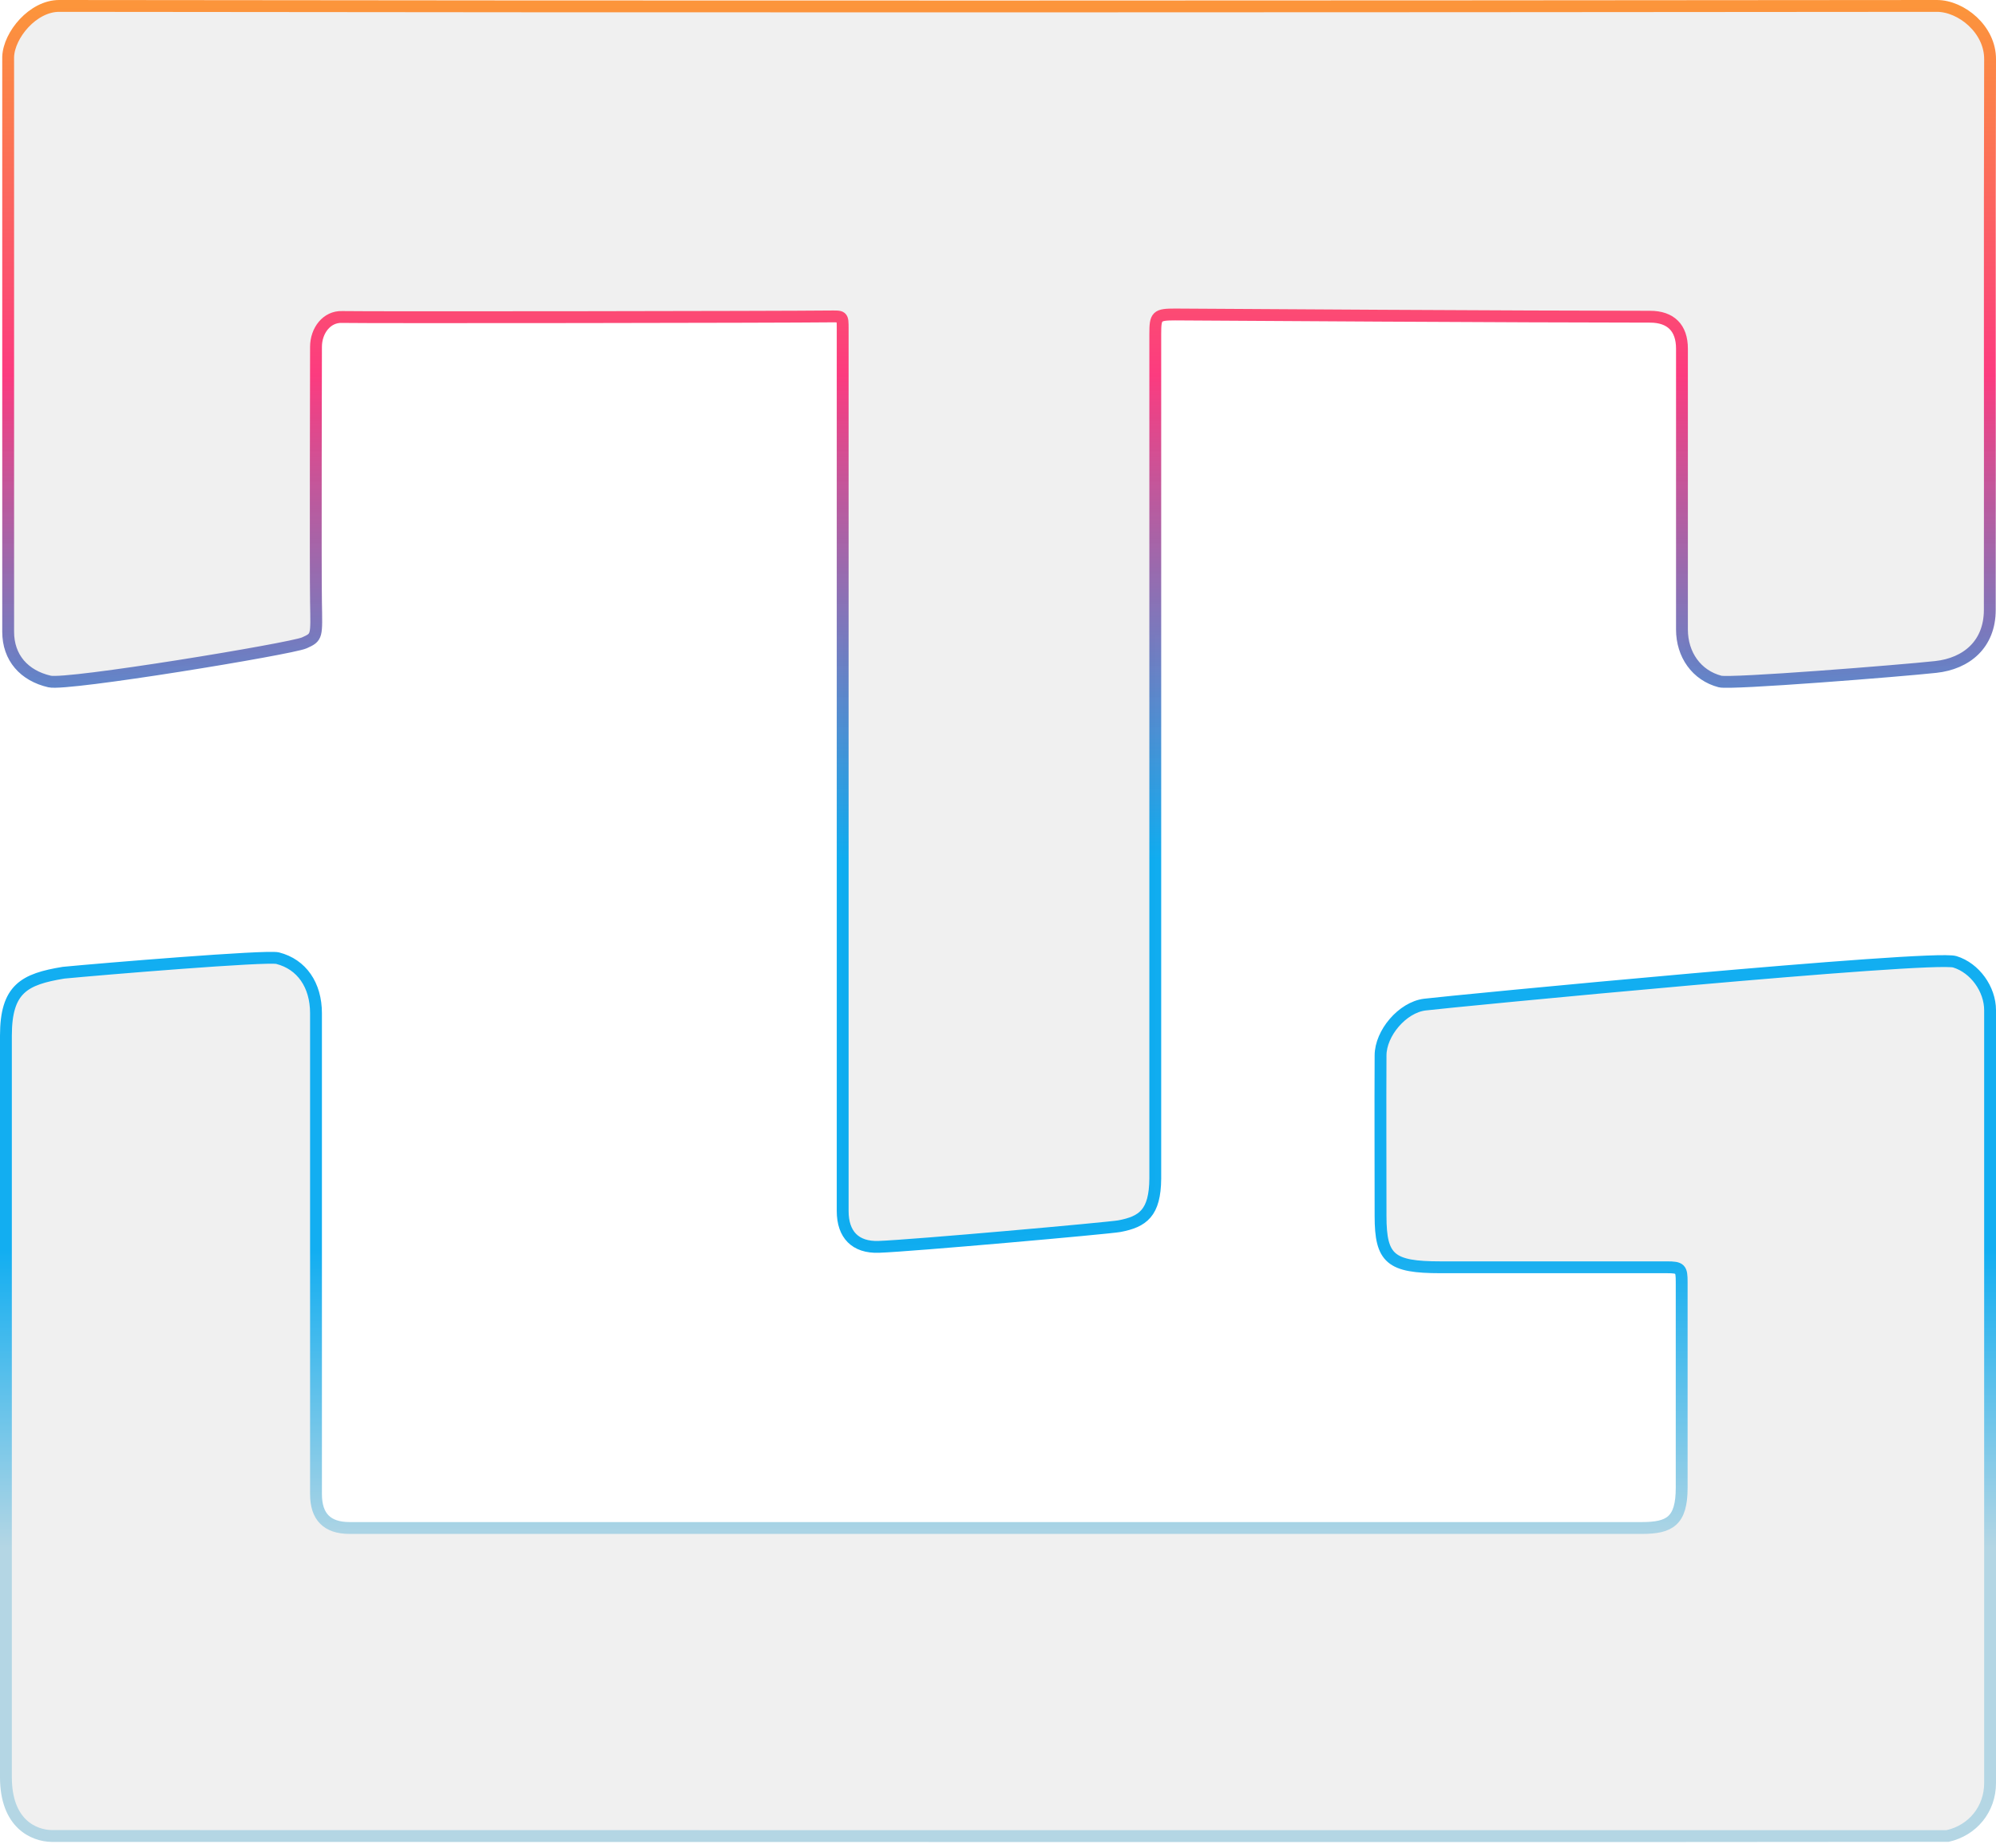 <svg width="337" height="312" viewBox="0 0 337 312" fill="none" xmlns="http://www.w3.org/2000/svg">
<path d="M1.378 9.597C1.52 5.866 5.583 1 9.977 1C115.675 1.142 221.372 1.094 327.022 1C331.133 1 336.047 4.968 336 10.023C335.905 41.011 336 72 335.952 102.988C335.952 108.798 332.031 112.058 326.833 112.625C320.738 113.286 292.152 115.554 290.404 115.081C286.435 114.042 283.978 110.546 283.978 106.295C283.978 90.47 283.978 74.692 283.978 58.867C283.978 55.372 282.088 53.482 278.591 53.482C258.132 53.482 204.646 53.151 198.409 53.104C195.29 53.104 195.054 53.34 195.054 56.364V199.024C195.007 204.834 192.975 206.299 189.006 207.055C187.258 207.385 153.852 210.361 148.371 210.55C144.402 210.692 142.276 208.472 142.276 204.504C142.276 204.504 142.276 95.524 142.276 55.561C142.276 53.246 142.276 53.435 139.961 53.435C132.637 53.529 61.952 53.624 57.747 53.529C55.195 53.435 53.352 55.797 53.352 58.584C53.352 58.584 53.258 95.808 53.352 101.665C53.447 107.523 53.589 107.57 51.368 108.562C49.147 109.554 11.348 115.79 8.371 115.081C4.071 114.089 1.378 111.066 1.378 106.673C1.378 80.314 1.378 10.259 1.378 9.692V9.597Z" fill="#7C7C7C" fill-opacity="0.11" stroke="url(#paint0_linear_263_62)" stroke-width="2"/>
<path d="M1 174.885C1 166.949 4.118 165.343 10.733 164.257C17.112 163.642 45.037 161.328 46.879 161.8C50.943 162.839 53.353 166.335 53.353 171.106C53.353 198.174 53.353 225.242 53.353 252.309C53.353 256.136 55.242 258.025 59.023 258.025C131.74 258.025 204.457 258.025 277.174 258.025C281.899 258.025 283.931 256.891 283.931 251.223C283.931 239.649 283.931 228.076 283.931 216.502C283.931 214.235 283.742 213.999 281.426 213.999C268.669 213.999 255.912 213.999 243.201 213.999C234.791 213.999 233.09 212.582 233.09 205.354C233.09 196.332 233.043 187.262 233.09 178.239C233.09 174.46 236.776 170.114 240.556 169.642C244.713 169.122 326.266 161.233 330.046 162.414C333.448 163.454 336 167.044 336 170.587C336 214.093 336 257.6 336 301.107C336 305.5 333.07 309.09 328.818 310.035C328.534 310.082 16.498 310.035 8.749 310.035C5.678 309.988 1 307.956 1 300.115V174.885Z" fill="#7C7C7C" fill-opacity="0.11" stroke="url(#paint1_linear_263_62)" stroke-width="2"/>
<defs>
<linearGradient id="paint0_linear_263_62" x1="168.689" y1="1" x2="168.689" y2="210.557" gradientUnits="userSpaceOnUse">
<stop stop-color="#FC953B"/>
<stop offset="0.297" stop-color="#FC3B7F"/>
<stop offset="0.688" stop-color="#00A7EF" stop-opacity="0.938"/>
</linearGradient>
<linearGradient id="paint1_linear_263_62" x1="168.5" y1="161.737" x2="168.5" y2="310.056" gradientUnits="userSpaceOnUse">
<stop offset="0.333" stop-color="#12AEF1"/>
<stop offset="0.672" stop-color="#B4D6E4"/>
</linearGradient>
</defs>
</svg>
